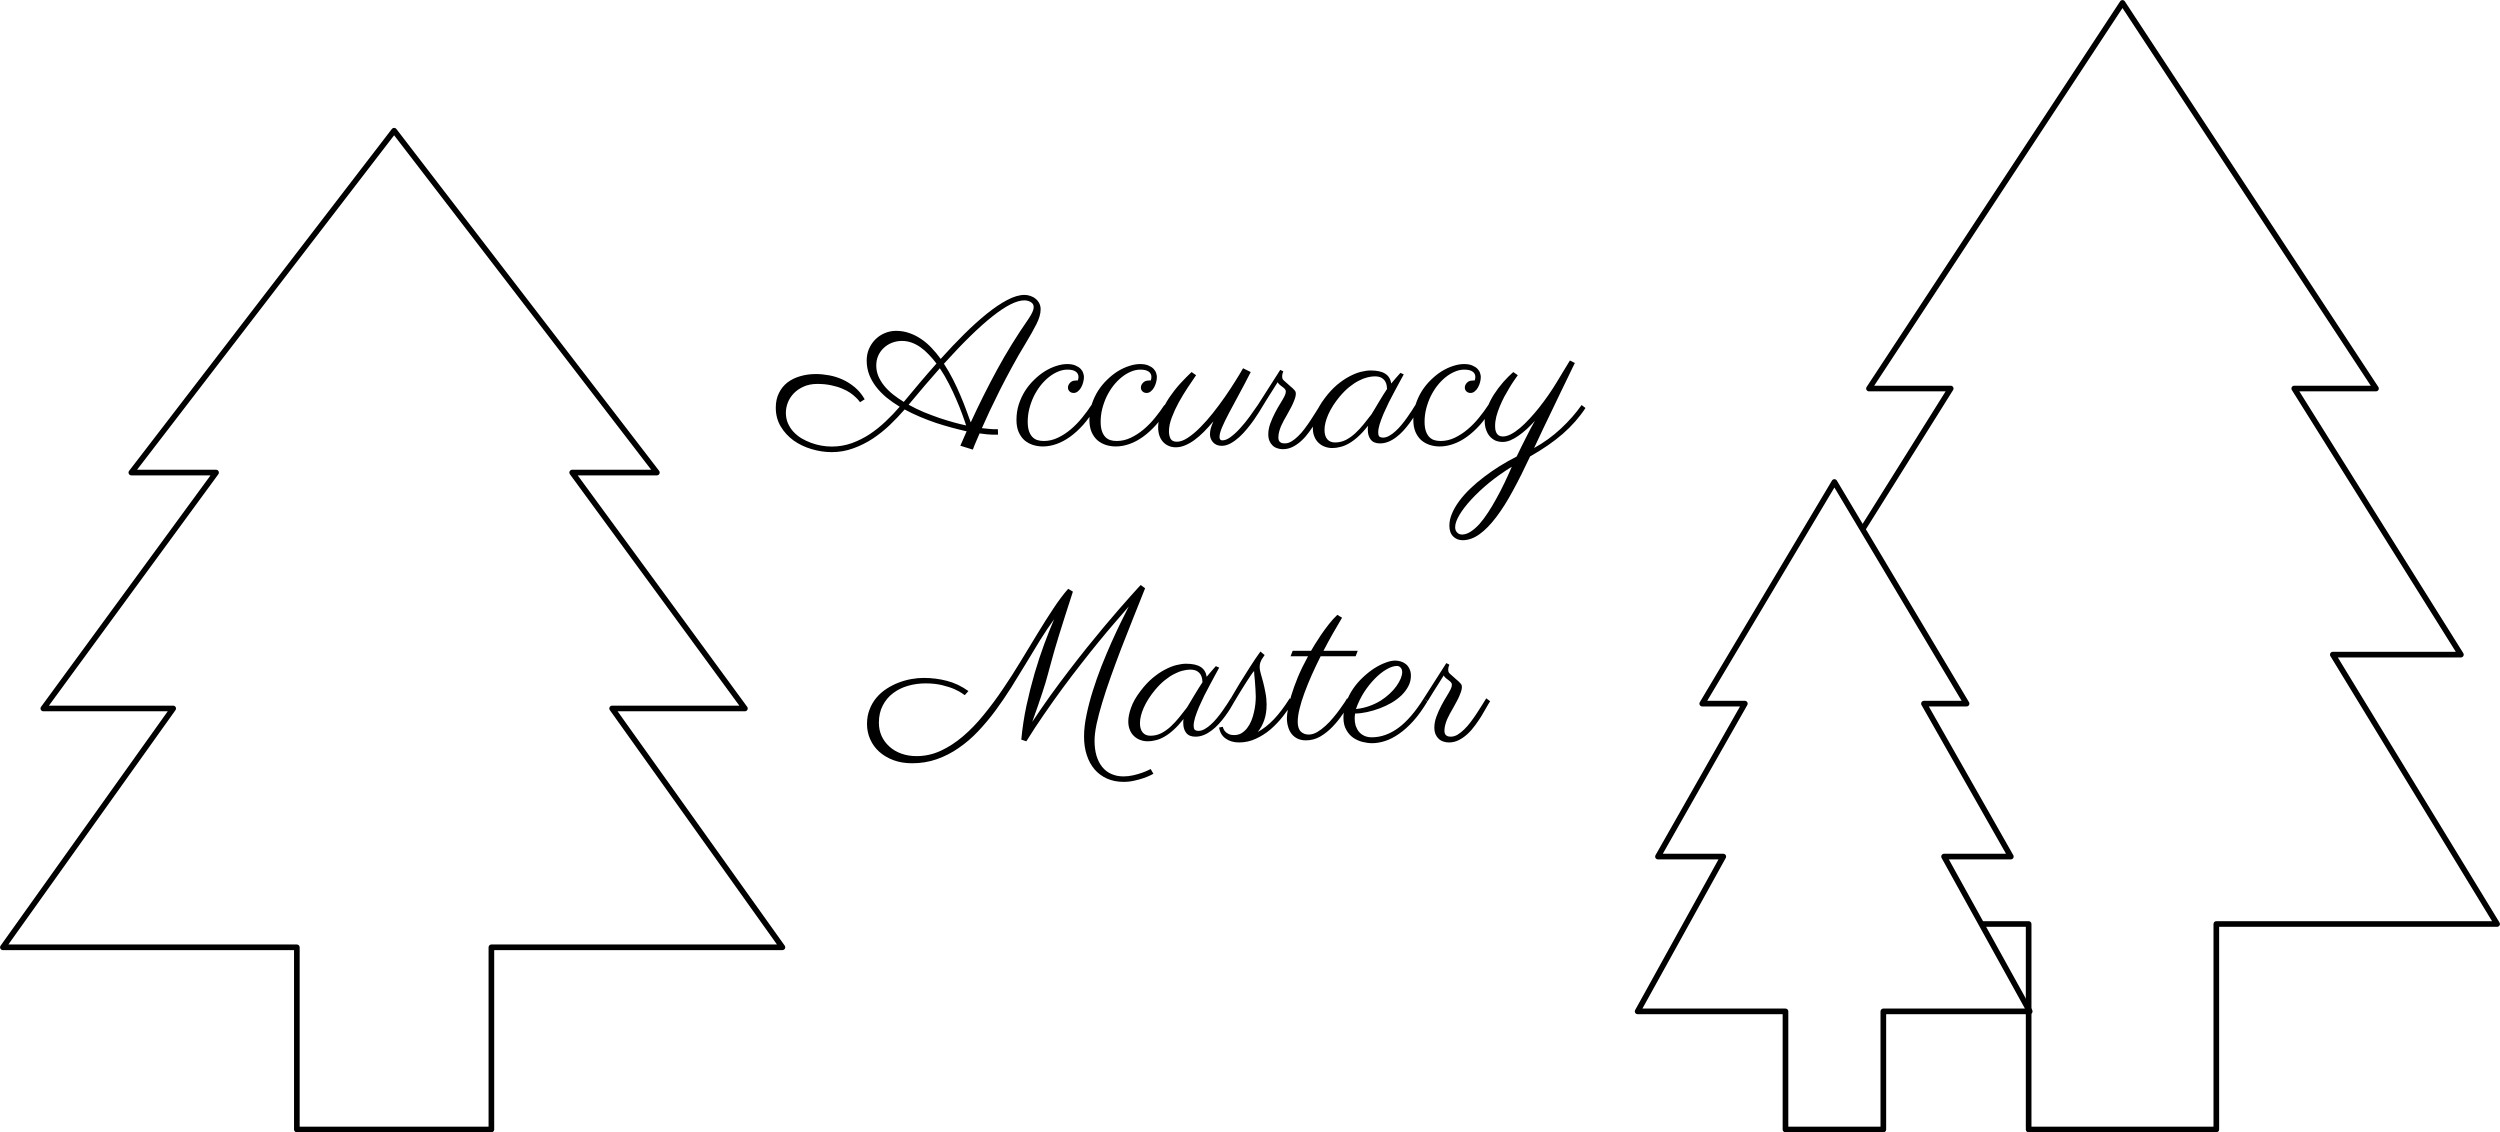 <svg width="861" height="390" viewBox="0 0 861 390" fill="none" xmlns="http://www.w3.org/2000/svg">
<path d="M135.734 45L136.503 44.409C136.319 44.17 136.035 44.03 135.734 44.03C135.433 44.03 135.148 44.17 134.965 44.409L135.734 45ZM226.234 162.75V163.72C226.603 163.72 226.94 163.51 227.104 163.179C227.267 162.847 227.228 162.452 227.003 162.159L226.234 162.75ZM45.234 162.75L44.465 162.159C44.24 162.452 44.201 162.847 44.364 163.179C44.527 163.51 44.865 163.72 45.234 163.72V162.75ZM74.413 162.75L75.196 163.323C75.412 163.028 75.444 162.637 75.278 162.311C75.113 161.985 74.779 161.78 74.413 161.78V162.75ZM14.923 244L14.141 243.427C13.925 243.722 13.893 244.113 14.058 244.439C14.224 244.765 14.558 244.97 14.923 244.97V244ZM59.649 244L60.439 244.563C60.65 244.267 60.678 243.879 60.512 243.556C60.345 243.233 60.013 243.03 59.649 243.03V244ZM1 326.25L0.21 325.687C-0.001 325.983 -0.029 326.371 0.138 326.694C0.304 327.017 0.637 327.22 1 327.22L1 326.25ZM102.234 326.25H103.204C103.204 325.714 102.77 325.28 102.234 325.28V326.25ZM102.234 389H101.264C101.264 389.536 101.698 389.97 102.234 389.97V389ZM169.234 389V389.97C169.77 389.97 170.204 389.536 170.204 389H169.234ZM169.234 326.25V325.28C168.698 325.28 168.264 325.714 168.264 326.25H169.234ZM269.468 326.25V327.22C269.831 327.22 270.164 327.017 270.33 326.694C270.497 326.371 270.469 325.983 270.258 325.687L269.468 326.25ZM210.819 244V243.03C210.455 243.03 210.123 243.233 209.956 243.556C209.79 243.879 209.818 244.267 210.029 244.563L210.819 244ZM256.544 244V244.97C256.91 244.97 257.244 244.765 257.41 244.439C257.575 244.113 257.543 243.722 257.327 243.427L256.544 244ZM197.054 162.75V161.78C196.689 161.78 196.355 161.985 196.189 162.311C196.024 162.637 196.056 163.028 196.272 163.323L197.054 162.75ZM134.965 45.591L225.465 163.341L227.003 162.159L136.503 44.409L134.965 45.591ZM46.003 163.341L136.503 45.591L134.965 44.409L44.465 162.159L46.003 163.341ZM74.413 161.78H45.234V163.72H74.413V161.78ZM15.706 244.573L75.196 163.323L73.631 162.177L14.141 243.427L15.706 244.573ZM59.649 243.03H14.923V244.97H59.649V243.03ZM1.79 326.813L60.439 244.563L58.86 243.437L0.21 325.687L1.79 326.813ZM102.234 325.28H1V327.22H102.234V325.28ZM103.204 389V326.25H101.264V389H103.204ZM169.234 388.03H102.234V389.97H169.234V388.03ZM168.264 326.25V389H170.204V326.25H168.264ZM269.468 325.28H169.234V327.22H269.468V325.28ZM210.029 244.563L268.678 326.813L270.258 325.687L211.608 243.437L210.029 244.563ZM256.544 243.03H210.819V244.97H256.544V243.03ZM196.272 163.323L255.762 244.573L257.327 243.427L197.837 162.177L196.272 163.323ZM226.234 161.78H197.054V163.72H226.234V161.78Z" fill="black"/>
<path d="M631.769 166L632.605 165.502C632.429 165.208 632.112 165.028 631.769 165.028C631.427 165.028 631.11 165.208 630.934 165.502L631.769 166ZM677.29 242.332V243.305C677.639 243.305 677.962 243.117 678.135 242.812C678.308 242.508 678.304 242.135 678.125 241.834L677.29 242.332ZM586.249 242.332L585.414 241.834C585.235 242.135 585.231 242.508 585.404 242.812C585.577 243.117 585.899 243.305 586.249 243.305V242.332ZM600.926 242.332L601.771 242.812C601.942 242.511 601.941 242.142 601.766 241.843C601.592 241.544 601.272 241.36 600.926 241.36V242.332ZM571.003 295.003L570.158 294.523C569.987 294.824 569.989 295.193 570.163 295.492C570.337 295.791 570.657 295.975 571.003 295.975V295.003ZM593.5 295.003L594.351 295.474C594.517 295.172 594.512 294.806 594.338 294.509C594.163 294.213 593.844 294.031 593.5 294.031V295.003ZM564 348.322L563.149 347.851C562.983 348.152 562.988 348.519 563.162 348.816C563.337 349.112 563.656 349.294 564 349.294V348.322ZM614.919 348.322H615.892C615.892 347.785 615.456 347.35 614.919 347.35V348.322ZM614.919 389H613.947C613.947 389.537 614.382 389.972 614.919 389.972V389ZM648.619 389V389.972C649.157 389.972 649.592 389.537 649.592 389H648.619ZM648.619 348.322V347.35C648.082 347.35 647.647 347.785 647.647 348.322H648.619ZM699.036 348.322V349.294C699.38 349.294 699.699 349.112 699.874 348.816C700.048 348.519 700.053 348.152 699.887 347.851L699.036 348.322ZM669.536 295.003V294.031C669.192 294.031 668.873 294.213 668.698 294.509C668.524 294.806 668.519 295.172 668.685 295.474L669.536 295.003ZM692.536 295.003V295.975C692.882 295.975 693.202 295.791 693.376 295.492C693.55 295.193 693.552 294.824 693.381 294.523L692.536 295.003ZM662.613 242.332V241.36C662.267 241.36 661.947 241.544 661.772 241.843C661.598 242.142 661.596 242.511 661.767 242.812L662.613 242.332ZM630.934 166.498L676.454 242.83L678.125 241.834L632.605 165.502L630.934 166.498ZM587.084 242.83L632.605 166.498L630.934 165.502L585.414 241.834L587.084 242.83ZM600.926 241.36H586.249V243.305H600.926V241.36ZM571.849 295.483L601.771 242.812L600.081 241.852L570.158 294.523L571.849 295.483ZM593.5 294.031H571.003V295.975H593.5V294.031ZM564.851 348.793L594.351 295.474L592.649 294.532L563.149 347.851L564.851 348.793ZM614.919 347.35H564V349.294H614.919V347.35ZM615.892 389V348.322H613.947V389H615.892ZM648.619 388.028H614.919V389.972H648.619V388.028ZM647.647 348.322V389H649.592V348.322H647.647ZM699.036 347.35H648.619V349.294H699.036V347.35ZM668.685 295.474L698.185 348.793L699.887 347.851L670.387 294.532L668.685 295.474ZM692.536 294.031H669.536V295.975H692.536V294.031ZM661.767 242.812L691.69 295.483L693.381 294.523L663.458 241.852L661.767 242.812ZM677.29 241.36H662.613V243.305H677.29V241.36Z" fill="black"/>
<path fill-rule="evenodd" clip-rule="evenodd" d="M731.795 0.466C731.615 0.192 731.31 0.028 730.982 0.028C730.655 0.028 730.35 0.192 730.17 0.466L642.862 133.277C642.665 133.576 642.649 133.958 642.818 134.273C642.988 134.587 643.317 134.783 643.674 134.783H670.068L640.914 181.335L642.034 183.212L672.648 134.327C672.836 134.027 672.846 133.649 672.675 133.34C672.504 133.031 672.178 132.839 671.824 132.839H645.477L730.982 2.77L816.487 132.839H790.14C789.787 132.839 789.461 133.031 789.29 133.34C789.118 133.649 789.128 134.027 789.316 134.327L845.776 224.481H803.419C803.067 224.481 802.743 224.671 802.571 224.977C802.399 225.284 802.406 225.66 802.589 225.96L858.268 317.251H763.301C762.764 317.251 762.329 317.687 762.329 318.224V388.028H699.636V318.224C699.636 317.687 699.201 317.251 698.664 317.251H681.845L682.921 319.196H697.691V345.892L699.036 348.322H697.691V389C697.691 389.537 698.127 389.972 698.664 389.972H763.301C763.838 389.972 764.273 389.537 764.273 389V319.196H860C860.352 319.196 860.676 319.006 860.848 318.7C861.02 318.393 861.013 318.018 860.83 317.718L805.151 226.426H847.532C847.886 226.426 848.212 226.234 848.383 225.924C848.554 225.615 848.544 225.237 848.356 224.937L791.897 134.783H818.29C818.648 134.783 818.977 134.587 819.146 134.273C819.316 133.958 819.299 133.576 819.103 133.277L731.795 0.466Z" fill="black"/>
<path d="M352.857 101.564C353.557 101.564 354.232 101.685 354.884 101.926C355.56 102.143 356.151 102.469 356.658 102.903C357.189 103.314 357.611 103.832 357.925 104.46C358.238 105.063 358.395 105.751 358.395 106.523C358.395 108.019 357.912 109.721 356.947 111.627C355.982 113.533 354.727 115.765 353.183 118.323C351.518 121.05 349.949 123.777 348.477 126.504C347.005 129.207 345.63 131.825 344.351 134.359C343.096 136.868 341.938 139.245 340.876 141.489C339.838 143.709 338.933 145.7 338.161 147.462C339.126 147.583 340.092 147.679 341.057 147.751C342.022 147.824 342.891 147.848 343.663 147.824L343.735 149.706C343.566 149.706 342.927 149.706 341.817 149.706C340.731 149.682 339.247 149.537 337.365 149.272C336.617 151.009 336.037 152.361 335.627 153.326C335.241 154.291 335.048 154.798 335.048 154.846L330.741 153.507L332.912 148.548C331.296 148.186 329.594 147.764 327.809 147.281C326.023 146.798 324.201 146.255 322.343 145.652C320.509 145.025 318.675 144.325 316.841 143.553C315.007 142.78 313.245 141.936 311.556 141.019C309.988 142.829 308.286 144.614 306.452 146.376C304.619 148.113 302.652 149.682 300.552 151.082C298.453 152.457 296.221 153.567 293.856 154.412C291.515 155.28 289.042 155.715 286.436 155.715C284.119 155.715 281.802 155.365 279.486 154.665C277.193 153.989 275.13 153 273.296 151.697C271.486 150.37 270.014 148.765 268.88 146.883C267.746 144.976 267.179 142.817 267.179 140.403C267.179 138.497 267.541 136.82 268.265 135.372C268.965 133.924 269.93 132.718 271.16 131.752C272.415 130.787 273.875 130.063 275.54 129.581C277.229 129.074 279.039 128.82 280.97 128.82C282.442 128.82 283.962 128.965 285.531 129.255C287.123 129.544 288.668 130.027 290.164 130.703C291.66 131.378 293.072 132.271 294.399 133.381C295.726 134.491 296.86 135.867 297.801 137.508L296.209 138.521C296.185 138.473 296.04 138.292 295.774 137.978C295.533 137.64 295.159 137.242 294.652 136.784C294.17 136.301 293.542 135.794 292.77 135.263C291.998 134.733 291.069 134.25 289.983 133.816C288.921 133.357 287.678 132.983 286.255 132.694C284.855 132.38 283.262 132.223 281.477 132.223C279.667 132.223 278.086 132.537 276.735 133.164C275.383 133.767 274.249 134.552 273.332 135.517C272.439 136.458 271.764 137.52 271.305 138.702C270.871 139.885 270.654 141.031 270.654 142.141C270.654 143.444 270.883 144.639 271.341 145.724C271.8 146.786 272.415 147.751 273.188 148.62C273.984 149.489 274.901 150.249 275.938 150.901C277 151.528 278.11 152.059 279.269 152.493C280.451 152.928 281.646 153.253 282.852 153.471C284.083 153.688 285.277 153.796 286.436 153.796C288.825 153.796 291.117 153.41 293.313 152.638C295.509 151.842 297.584 150.804 299.539 149.525C301.494 148.222 303.327 146.75 305.041 145.109C306.778 143.468 308.383 141.791 309.855 140.078C308.214 139.088 306.694 138.027 305.294 136.892C303.919 135.734 302.724 134.503 301.711 133.2C300.697 131.873 299.901 130.461 299.322 128.965C298.767 127.445 298.489 125.84 298.489 124.151C298.489 122.751 298.743 121.436 299.249 120.206C299.78 118.975 300.492 117.901 301.385 116.984C302.302 116.043 303.376 115.307 304.606 114.776C305.861 114.221 307.201 113.944 308.624 113.944C310.217 113.944 311.725 114.197 313.149 114.704C314.573 115.186 315.924 115.862 317.203 116.731C318.482 117.575 319.676 118.589 320.786 119.771C321.921 120.954 322.982 122.233 323.972 123.608C326.675 120.592 329.365 117.756 332.044 115.102C334.746 112.423 337.341 110.082 339.826 108.08C342.312 106.077 344.652 104.496 346.848 103.338C349.068 102.155 351.071 101.564 352.857 101.564ZM325.094 125.273C326.228 127.011 327.266 128.808 328.207 130.666C329.148 132.525 329.993 134.347 330.741 136.132C331.513 137.918 332.189 139.619 332.768 141.236C333.371 142.829 333.89 144.24 334.324 145.471C337.148 139.318 340.164 133.285 343.373 127.373C346.583 121.46 350.19 115.621 354.196 109.853C354.848 108.888 355.306 108.092 355.572 107.464C355.861 106.813 356.006 106.258 356.006 105.799C356.006 105.027 355.68 104.448 355.029 104.062C354.377 103.652 353.629 103.446 352.785 103.446C350.106 103.446 346.45 105.28 341.817 108.948C337.208 112.592 331.634 118.034 325.094 125.273ZM301.783 125.888C301.783 127.167 302.024 128.386 302.507 129.544C302.99 130.679 303.653 131.777 304.498 132.838C305.342 133.876 306.344 134.865 307.502 135.806C308.661 136.723 309.915 137.592 311.267 138.413C313.077 136.217 314.923 134.009 316.805 131.789C318.687 129.569 320.593 127.373 322.524 125.201C321.679 124.091 320.799 123.065 319.882 122.124C318.989 121.159 318.048 120.326 317.058 119.626C316.069 118.927 315.043 118.384 313.981 117.998C312.92 117.611 311.822 117.418 310.688 117.418C309.409 117.418 308.226 117.636 307.14 118.07C306.054 118.504 305.113 119.108 304.317 119.88C303.521 120.628 302.893 121.521 302.435 122.558C302 123.572 301.783 124.682 301.783 125.888ZM332.731 146.521C332.394 145.435 331.935 144.12 331.356 142.575C330.801 141.031 330.137 139.378 329.365 137.616C328.617 135.831 327.76 134.009 326.795 132.151C325.854 130.292 324.816 128.519 323.682 126.83C322.017 128.712 320.292 130.691 318.506 132.766C316.72 134.841 314.862 137.049 312.932 139.39C314.621 140.331 316.383 141.188 318.217 141.96C320.075 142.708 321.872 143.384 323.61 143.987C325.371 144.566 327.036 145.073 328.605 145.507C330.198 145.942 331.573 146.279 332.731 146.521ZM371.209 131.028C371.354 130.642 371.426 130.232 371.426 129.798C371.426 129.026 371.112 128.422 370.485 127.988C369.882 127.529 368.916 127.3 367.589 127.3C366.503 127.3 365.405 127.541 364.295 128.024C363.209 128.483 362.16 129.122 361.146 129.943C360.133 130.763 359.179 131.74 358.287 132.875C357.418 134.009 356.658 135.239 356.006 136.567C355.379 137.894 354.872 139.305 354.486 140.802C354.124 142.274 353.943 143.758 353.943 145.254C353.943 146.46 354.076 147.486 354.341 148.331C354.606 149.175 354.981 149.863 355.463 150.394C355.946 150.925 356.525 151.311 357.201 151.552C357.876 151.769 358.636 151.878 359.481 151.878C361.146 151.878 362.763 151.504 364.331 150.756C365.9 150.008 367.384 149.042 368.784 147.86C370.207 146.653 371.51 145.314 372.693 143.842C373.899 142.37 374.961 140.922 375.878 139.499L377.218 140.512C375.914 142.708 374.527 144.639 373.055 146.304C371.583 147.944 370.075 149.32 368.53 150.43C366.986 151.54 365.417 152.373 363.825 152.928C362.232 153.483 360.676 153.76 359.155 153.76C357.949 153.76 356.79 153.579 355.68 153.217C354.594 152.855 353.629 152.312 352.785 151.588C351.964 150.84 351.301 149.887 350.794 148.729C350.311 147.57 350.07 146.195 350.07 144.602C350.07 142.72 350.335 140.946 350.866 139.281C351.421 137.592 352.145 136.036 353.038 134.612C353.955 133.188 355.005 131.909 356.187 130.775C357.37 129.617 358.6 128.639 359.879 127.843C361.182 127.047 362.485 126.444 363.788 126.033C365.116 125.599 366.358 125.382 367.517 125.382C368.699 125.382 369.664 125.551 370.412 125.888C371.161 126.202 371.752 126.588 372.186 127.047C372.621 127.505 372.91 127.988 373.055 128.495C373.224 129.001 373.308 129.436 373.308 129.798C373.308 130.377 373.224 130.992 373.055 131.644C372.886 132.295 372.645 132.899 372.331 133.454C372.041 133.985 371.667 134.431 371.209 134.793C370.774 135.155 370.292 135.336 369.761 135.336C369.23 135.336 368.772 135.167 368.385 134.829C367.999 134.467 367.806 134.021 367.806 133.49C367.806 133.466 367.818 133.321 367.843 133.055C367.891 132.79 368.011 132.513 368.204 132.223C368.398 131.909 368.687 131.632 369.073 131.39C369.483 131.149 370.051 131.028 370.774 131.028H371.209ZM396.33 131.028C396.474 130.642 396.547 130.232 396.547 129.798C396.547 129.026 396.233 128.422 395.606 127.988C395.002 127.529 394.037 127.3 392.71 127.3C391.624 127.3 390.526 127.541 389.416 128.024C388.33 128.483 387.28 129.122 386.267 129.943C385.253 130.763 384.3 131.74 383.407 132.875C382.538 134.009 381.778 135.239 381.127 136.567C380.499 137.894 379.993 139.305 379.607 140.802C379.245 142.274 379.064 143.758 379.064 145.254C379.064 146.46 379.196 147.486 379.462 148.331C379.727 149.175 380.101 149.863 380.584 150.394C381.066 150.925 381.646 151.311 382.321 151.552C382.997 151.769 383.757 151.878 384.602 151.878C386.267 151.878 387.884 151.504 389.452 150.756C391.021 150.008 392.505 149.042 393.904 147.86C395.328 146.653 396.631 145.314 397.814 143.842C399.02 142.37 400.082 140.922 400.999 139.499L402.338 140.512C401.035 142.708 399.648 144.639 398.176 146.304C396.704 147.944 395.195 149.32 393.651 150.43C392.107 151.54 390.538 152.373 388.945 152.928C387.353 153.483 385.796 153.76 384.276 153.76C383.069 153.76 381.911 153.579 380.801 153.217C379.715 152.855 378.75 152.312 377.905 151.588C377.085 150.84 376.421 149.887 375.914 148.729C375.432 147.57 375.19 146.195 375.19 144.602C375.19 142.72 375.456 140.946 375.987 139.281C376.542 137.592 377.266 136.036 378.159 134.612C379.076 133.188 380.125 131.909 381.308 130.775C382.49 129.617 383.721 128.639 385 127.843C386.303 127.047 387.606 126.444 388.909 126.033C390.236 125.599 391.479 125.382 392.637 125.382C393.82 125.382 394.785 125.551 395.533 125.888C396.281 126.202 396.872 126.588 397.307 127.047C397.741 127.505 398.031 127.988 398.176 128.495C398.344 129.001 398.429 129.436 398.429 129.798C398.429 130.377 398.344 130.992 398.176 131.644C398.007 132.295 397.765 132.899 397.452 133.454C397.162 133.985 396.788 134.431 396.33 134.793C395.895 135.155 395.413 135.336 394.882 135.336C394.351 135.336 393.892 135.167 393.506 134.829C393.12 134.467 392.927 134.021 392.927 133.49C392.927 133.466 392.939 133.321 392.963 133.055C393.011 132.79 393.132 132.513 393.325 132.223C393.518 131.909 393.808 131.632 394.194 131.39C394.604 131.149 395.171 131.028 395.895 131.028H396.33ZM417.903 145.109C416.793 146.412 415.695 147.619 414.609 148.729C413.523 149.815 412.437 150.756 411.351 151.552C410.289 152.324 409.228 152.928 408.166 153.362C407.104 153.82 406.03 154.05 404.944 154.05C404.027 154.05 403.195 153.881 402.447 153.543C401.723 153.229 401.095 152.783 400.565 152.204C400.01 151.6 399.587 150.876 399.298 150.032C399.008 149.163 398.863 148.198 398.863 147.136C398.863 145.471 399.237 143.758 399.985 141.996C400.709 140.235 401.626 138.521 402.736 136.856C403.871 135.191 405.113 133.611 406.465 132.114C407.84 130.618 409.143 129.291 410.374 128.133L411.93 129.219C411.062 130.498 410.084 131.945 408.998 133.562C407.937 135.179 406.923 136.856 405.958 138.594C405.017 140.307 404.22 142.032 403.569 143.77C402.917 145.483 402.592 147.076 402.592 148.548C402.592 149.537 402.773 150.382 403.135 151.082C403.521 151.781 404.245 152.131 405.306 152.131C406.465 152.131 407.732 151.673 409.107 150.756C410.507 149.839 411.93 148.644 413.378 147.172C414.85 145.7 416.31 144.047 417.758 142.213C419.23 140.355 420.618 138.485 421.921 136.603C423.224 134.721 424.406 132.923 425.468 131.209C426.554 129.496 427.435 128.036 428.11 126.83L430.753 128.133C429.353 130.884 428.002 133.454 426.699 135.843C425.42 138.208 424.274 140.343 423.26 142.25C422.271 144.132 421.474 145.773 420.871 147.172C420.292 148.572 420.002 149.682 420.002 150.502C420.002 150.84 420.075 151.118 420.219 151.335C420.364 151.552 420.594 151.661 420.907 151.661C421.8 151.685 422.777 151.299 423.839 150.502C424.925 149.706 426.011 148.705 427.097 147.498C428.207 146.292 429.281 144.976 430.318 143.553C431.38 142.105 432.333 140.753 433.178 139.499L434.481 140.512C434.336 140.753 434.035 141.248 433.576 141.996C433.118 142.744 432.551 143.601 431.875 144.566C431.199 145.531 430.427 146.545 429.558 147.607C428.69 148.668 427.773 149.646 426.807 150.539C425.842 151.407 424.841 152.131 423.803 152.71C422.765 153.265 421.74 153.543 420.726 153.543C420.099 153.543 419.532 153.434 419.025 153.217C418.542 153 418.132 152.71 417.794 152.348C417.456 151.986 417.191 151.564 416.998 151.082C416.805 150.599 416.708 150.092 416.708 149.561C416.708 148.934 416.805 148.246 416.998 147.498C417.215 146.75 417.517 145.954 417.903 145.109ZM456.018 140.512C455.656 141.043 455.222 141.767 454.715 142.684C454.233 143.577 453.665 144.554 453.014 145.616C452.362 146.653 451.638 147.715 450.842 148.801C450.07 149.887 449.213 150.864 448.272 151.733C447.355 152.602 446.354 153.314 445.268 153.869C444.182 154.424 443.024 154.701 441.793 154.701C441.117 154.701 440.478 154.593 439.874 154.375C439.271 154.182 438.74 153.869 438.282 153.434C437.823 153 437.461 152.469 437.196 151.842C436.93 151.19 436.798 150.43 436.798 149.561C436.798 148.379 437.027 147.148 437.485 145.869C437.968 144.566 438.523 143.311 439.15 142.105C439.778 140.898 440.405 139.8 441.033 138.811C441.66 137.797 442.119 136.989 442.408 136.386C442.698 135.782 442.843 135.263 442.843 134.829C442.843 134.515 442.734 134.238 442.517 133.997C442.324 133.755 442.07 133.526 441.757 133.309C441.467 133.068 441.153 132.826 440.816 132.585C440.502 132.319 440.236 132.006 440.019 131.644C439.416 132.609 438.801 133.586 438.173 134.576C437.618 135.42 437.015 136.374 436.363 137.435C435.712 138.473 435.084 139.499 434.481 140.512L433.178 139.499L440.924 127.373L441.974 127.916C441.926 128.06 441.841 128.29 441.72 128.603C441.624 128.917 441.576 129.255 441.576 129.617C441.576 129.882 441.612 130.148 441.684 130.413C441.781 130.654 441.962 130.884 442.227 131.101C443.192 131.97 443.953 132.645 444.508 133.128C445.063 133.586 445.461 133.96 445.702 134.25C445.968 134.515 446.124 134.745 446.173 134.938C446.245 135.107 446.281 135.336 446.281 135.625C446.281 135.915 446.233 136.265 446.136 136.675C446.04 137.085 445.871 137.58 445.63 138.159C445.413 138.738 445.099 139.426 444.689 140.222C444.303 140.995 443.808 141.9 443.205 142.937C442.843 143.565 442.481 144.204 442.119 144.856C441.781 145.483 441.467 146.123 441.178 146.774C440.912 147.426 440.695 148.077 440.526 148.729C440.357 149.38 440.273 150.008 440.273 150.611C440.273 151.069 440.333 151.444 440.454 151.733C440.598 151.999 440.779 152.204 440.997 152.348C441.214 152.493 441.443 152.59 441.684 152.638C441.95 152.686 442.203 152.71 442.444 152.71C443.241 152.71 444.025 152.481 444.797 152.023C445.594 151.54 446.366 150.925 447.114 150.177C447.886 149.429 448.622 148.584 449.322 147.643C450.046 146.678 450.733 145.7 451.385 144.711C452.037 143.722 452.64 142.78 453.195 141.888C453.75 140.971 454.245 140.174 454.679 139.499L456.018 140.512ZM483.456 128.929C483.142 129.556 482.695 130.377 482.116 131.39C481.561 132.404 480.958 133.526 480.306 134.757C479.655 135.963 478.991 137.23 478.316 138.557C477.664 139.885 477.061 141.188 476.506 142.467C475.975 143.722 475.528 144.916 475.166 146.05C474.829 147.16 474.66 148.101 474.66 148.874C474.66 149.646 474.804 150.153 475.094 150.394C475.408 150.611 475.806 150.72 476.289 150.72C476.988 150.72 477.7 150.514 478.424 150.104C479.172 149.694 479.896 149.163 480.596 148.512C481.32 147.86 482.02 147.124 482.695 146.304C483.371 145.483 483.998 144.663 484.578 143.842C485.181 142.998 485.724 142.201 486.207 141.453C486.689 140.681 487.099 140.029 487.437 139.499L488.74 140.512C488.33 141.284 487.847 142.117 487.292 143.01C486.737 143.903 486.122 144.807 485.446 145.724C484.795 146.617 484.083 147.486 483.311 148.331C482.539 149.175 481.718 149.923 480.849 150.575C480.005 151.226 479.112 151.745 478.171 152.131C477.23 152.517 476.264 152.71 475.275 152.71C473.827 152.71 472.765 152.276 472.09 151.407C471.414 150.539 471.076 149.417 471.076 148.041C471.076 147.944 471.076 147.739 471.076 147.426C471.1 147.088 471.137 146.822 471.185 146.629C469.978 148.15 468.82 149.404 467.71 150.394C466.624 151.383 465.562 152.167 464.525 152.747C463.511 153.326 462.522 153.724 461.556 153.941C460.615 154.182 459.71 154.303 458.842 154.303C457.925 154.303 457.056 154.146 456.235 153.833C455.439 153.543 454.739 153.109 454.136 152.529C453.509 151.95 453.026 151.238 452.688 150.394C452.326 149.549 452.145 148.572 452.145 147.462C452.145 146.086 452.459 144.518 453.086 142.756C453.69 140.971 454.775 139.052 456.344 137.001C457.671 135.239 459.047 133.755 460.47 132.549C461.918 131.342 463.33 130.377 464.706 129.653C466.105 128.905 467.432 128.374 468.687 128.06C469.942 127.747 471.064 127.59 472.054 127.59C474.274 127.59 475.951 127.964 477.085 128.712C478.219 129.436 478.907 130.558 479.148 132.078C479.631 131.475 480.137 130.872 480.668 130.268C481.199 129.665 481.742 129.05 482.297 128.422L483.456 128.929ZM472.343 142.684C472.657 142.177 473.043 141.538 473.501 140.765C473.96 139.969 474.442 139.161 474.949 138.34C475.456 137.496 475.951 136.687 476.433 135.915C476.916 135.143 477.338 134.491 477.7 133.96C477.7 133.743 477.664 133.393 477.592 132.911C477.543 132.428 477.387 131.945 477.121 131.463C476.856 130.956 476.433 130.522 475.854 130.16C475.275 129.798 474.467 129.617 473.429 129.617C472.681 129.617 471.836 129.737 470.895 129.979C469.978 130.196 468.989 130.582 467.927 131.137C466.889 131.668 465.816 132.38 464.706 133.273C463.595 134.166 462.485 135.276 461.375 136.603C459.71 138.606 458.419 140.621 457.502 142.648C456.609 144.651 456.163 146.46 456.163 148.077C456.163 149.453 456.477 150.514 457.104 151.263C457.732 152.011 458.624 152.385 459.783 152.385C461.11 152.385 462.353 152.095 463.511 151.516C464.669 150.913 465.755 150.14 466.769 149.199C467.782 148.258 468.748 147.221 469.665 146.086C470.581 144.928 471.474 143.794 472.343 142.684ZM507.888 131.028C508.033 130.642 508.106 130.232 508.106 129.798C508.106 129.026 507.792 128.422 507.165 127.988C506.561 127.529 505.596 127.3 504.269 127.3C503.183 127.3 502.085 127.541 500.975 128.024C499.889 128.483 498.839 129.122 497.826 129.943C496.812 130.763 495.859 131.74 494.966 132.875C494.097 134.009 493.337 135.239 492.686 136.567C492.058 137.894 491.552 139.305 491.165 140.802C490.804 142.274 490.623 143.758 490.623 145.254C490.623 146.46 490.755 147.486 491.021 148.331C491.286 149.175 491.66 149.863 492.143 150.394C492.625 150.925 493.205 151.311 493.88 151.552C494.556 151.769 495.316 151.878 496.161 151.878C497.826 151.878 499.443 151.504 501.011 150.756C502.58 150.008 504.064 149.042 505.463 147.86C506.887 146.653 508.19 145.314 509.373 143.842C510.579 142.37 511.641 140.922 512.558 139.499L513.897 140.512C512.594 142.708 511.207 144.639 509.735 146.304C508.262 147.944 506.754 149.32 505.21 150.43C503.665 151.54 502.097 152.373 500.504 152.928C498.912 153.483 497.355 153.76 495.835 153.76C494.628 153.76 493.47 153.579 492.36 153.217C491.274 152.855 490.309 152.312 489.464 151.588C488.644 150.84 487.98 149.887 487.473 148.729C486.991 147.57 486.749 146.195 486.749 144.602C486.749 142.72 487.015 140.946 487.546 139.281C488.101 137.592 488.825 136.036 489.718 134.612C490.635 133.188 491.684 131.909 492.867 130.775C494.049 129.617 495.28 128.639 496.559 127.843C497.862 127.047 499.165 126.444 500.468 126.033C501.795 125.599 503.038 125.382 504.196 125.382C505.379 125.382 506.344 125.551 507.092 125.888C507.84 126.202 508.431 126.588 508.866 127.047C509.3 127.505 509.59 127.988 509.735 128.495C509.903 129.001 509.988 129.436 509.988 129.798C509.988 130.377 509.903 130.992 509.735 131.644C509.566 132.295 509.324 132.899 509.011 133.454C508.721 133.985 508.347 134.431 507.888 134.793C507.454 135.155 506.971 135.336 506.441 135.336C505.91 135.336 505.451 135.167 505.065 134.829C504.679 134.467 504.486 134.021 504.486 133.49C504.486 133.466 504.498 133.321 504.522 133.055C504.57 132.79 504.691 132.513 504.884 132.223C505.077 131.909 505.367 131.632 505.753 131.39C506.163 131.149 506.73 131.028 507.454 131.028H507.888ZM528.629 144.928C527.688 145.966 526.735 146.931 525.77 147.824C524.804 148.693 523.851 149.453 522.91 150.104C521.969 150.756 521.04 151.275 520.123 151.661C519.23 152.023 518.361 152.204 517.517 152.204C516.576 152.204 515.719 152.035 514.947 151.697C514.199 151.335 513.547 150.828 512.992 150.177C512.461 149.525 512.051 148.753 511.762 147.86C511.472 146.967 511.327 145.978 511.327 144.892C511.327 143.444 511.629 141.936 512.232 140.367C512.835 138.799 513.608 137.278 514.549 135.806C515.514 134.31 516.576 132.899 517.734 131.571C518.916 130.244 520.063 129.098 521.173 128.133L522.729 129.219C522.44 129.629 522.041 130.196 521.535 130.92C521.028 131.644 520.485 132.488 519.906 133.454C519.327 134.395 518.735 135.42 518.132 136.53C517.553 137.64 517.022 138.775 516.54 139.933C516.057 141.091 515.659 142.25 515.345 143.408C515.055 144.566 514.911 145.652 514.911 146.666C514.911 147.148 514.947 147.619 515.019 148.077C515.116 148.512 515.261 148.898 515.454 149.236C515.671 149.573 515.948 149.839 516.286 150.032C516.624 150.225 517.058 150.321 517.589 150.321C518.434 150.321 519.351 150.068 520.34 149.561C521.354 149.03 522.391 148.319 523.453 147.426C524.539 146.509 525.637 145.447 526.747 144.24C527.881 143.034 528.991 141.743 530.077 140.367C531.163 138.992 532.213 137.58 533.226 136.132C534.24 134.66 535.181 133.212 536.05 131.789C536.822 130.51 537.594 129.231 538.366 127.952C539.138 126.649 539.911 125.382 540.683 124.151L542.384 125.02C542.36 125.068 542.131 125.527 541.696 126.395C541.286 127.24 540.731 128.398 540.031 129.87C539.332 131.318 538.511 133.007 537.57 134.938C536.653 136.844 535.676 138.883 534.638 141.055C533.6 143.203 532.539 145.411 531.453 147.679C530.391 149.947 529.353 152.155 528.34 154.303C531.742 152.421 534.819 150.189 537.57 147.607C540.345 145.025 542.722 142.322 544.701 139.499L546.04 140.512C543.941 143.722 541.334 146.69 538.221 149.417C535.109 152.119 531.356 154.713 526.964 157.199C524.961 161.494 522.995 165.416 521.064 168.963C519.158 172.51 517.239 175.551 515.309 178.084C513.402 180.618 511.496 182.573 509.59 183.948C507.659 185.348 505.705 186.048 503.726 186.048C502.423 186.048 501.337 185.613 500.468 184.745C499.599 183.876 499.165 182.633 499.165 181.016C499.165 179.665 499.467 178.278 500.07 176.854C500.673 175.43 501.506 173.994 502.568 172.546C503.629 171.123 504.896 169.699 506.368 168.275C507.816 166.875 509.409 165.524 511.146 164.221C512.859 162.918 514.657 161.675 516.54 160.493C518.446 159.31 520.376 158.224 522.331 157.235C522.838 156.173 523.381 155.051 523.96 153.869C524.539 152.71 525.106 151.588 525.661 150.502C526.216 149.392 526.747 148.355 527.254 147.389C527.785 146.4 528.243 145.58 528.629 144.928ZM520.666 160.746C517.891 162.459 515.309 164.281 512.92 166.212C510.555 168.167 508.504 170.085 506.766 171.967C505.005 173.874 503.629 175.659 502.64 177.324C501.651 178.989 501.156 180.401 501.156 181.559C501.156 182.332 501.385 182.947 501.844 183.405C502.278 183.864 502.845 184.093 503.545 184.093C504.486 184.093 505.463 183.767 506.477 183.116C507.466 182.488 508.468 181.62 509.481 180.51C510.471 179.4 511.46 178.084 512.449 176.564C513.439 175.068 514.404 173.451 515.345 171.714C516.31 170 517.239 168.203 518.132 166.32C519.025 164.462 519.87 162.604 520.666 160.746ZM397.234 266.488C397.162 266.536 396.836 266.705 396.257 266.995C395.678 267.284 394.918 267.598 393.977 267.936C393.036 268.274 391.962 268.575 390.755 268.841C389.549 269.13 388.294 269.275 386.991 269.275C384.867 269.275 382.961 268.901 381.272 268.153C379.582 267.405 378.147 266.343 376.964 264.968C375.806 263.616 374.913 261.975 374.286 260.045C373.658 258.139 373.344 256.015 373.344 253.674C373.344 251.43 373.622 248.969 374.177 246.29C374.732 243.587 375.456 240.812 376.349 237.965C377.242 235.117 378.243 232.27 379.353 229.422C380.487 226.575 381.621 223.872 382.756 221.314C383.914 218.732 385.012 216.379 386.05 214.256C387.087 212.108 387.98 210.322 388.728 208.899C387.377 210.443 385.832 212.229 384.095 214.256C382.357 216.259 380.499 218.467 378.521 220.88C376.566 223.269 374.527 225.827 372.403 228.554C370.28 231.256 368.132 234.08 365.96 237.024C363.813 239.944 361.677 242.948 359.553 246.037C357.43 249.101 355.403 252.19 353.472 255.303L351.735 254.724C352.097 250.791 352.688 246.893 353.509 243.032C354.353 239.147 355.294 235.419 356.332 231.847C357.394 228.252 358.504 224.886 359.662 221.749C360.844 218.587 361.967 215.764 363.028 213.278C361.412 215.499 359.795 217.912 358.178 220.518C356.585 223.1 354.968 225.766 353.328 228.517C351.687 231.244 349.997 233.995 348.26 236.77C346.523 239.521 344.713 242.176 342.83 244.734C340.948 247.267 338.957 249.644 336.858 251.864C334.783 254.06 332.563 255.967 330.198 257.583C327.857 259.224 325.347 260.515 322.669 261.457C320.014 262.398 317.167 262.868 314.126 262.868C311.786 262.868 309.662 262.518 307.756 261.819C305.849 261.119 304.208 260.153 302.833 258.923C301.481 257.716 300.444 256.292 299.72 254.652C298.972 253.011 298.598 251.237 298.598 249.331C298.598 247.472 298.899 245.795 299.503 244.299C300.082 242.779 300.866 241.44 301.855 240.281C302.845 239.099 303.991 238.085 305.294 237.241C306.621 236.372 308.009 235.66 309.457 235.105C310.905 234.55 312.365 234.14 313.837 233.875C315.333 233.609 316.757 233.476 318.108 233.476C320.907 233.476 323.586 233.814 326.144 234.49C328.702 235.141 331.163 236.312 333.528 238.001L332.261 239.413C332.237 239.389 331.923 239.171 331.32 238.761C330.717 238.327 329.848 237.856 328.714 237.349C327.579 236.843 326.168 236.384 324.479 235.974C322.814 235.564 320.907 235.359 318.759 235.359C316.684 235.359 314.669 235.636 312.715 236.191C310.784 236.746 309.071 237.591 307.575 238.725C306.103 239.835 304.92 241.247 304.027 242.96C303.134 244.649 302.688 246.64 302.688 248.932C302.688 250.573 303.002 252.094 303.629 253.493C304.281 254.893 305.174 256.099 306.308 257.113C307.442 258.151 308.805 258.959 310.398 259.538C311.991 260.117 313.752 260.407 315.683 260.407C318.578 260.407 321.354 259.792 324.008 258.561C326.662 257.33 329.22 255.665 331.682 253.566C334.143 251.466 336.508 249.017 338.776 246.218C341.069 243.418 343.265 240.462 345.364 237.349C347.488 234.236 349.539 231.039 351.518 227.757C353.496 224.475 355.415 221.314 357.273 218.274C359.131 215.209 360.941 212.349 362.703 209.695C364.464 207.016 366.19 204.712 367.879 202.781L369.508 203.759C368.446 206.992 367.529 209.84 366.757 212.301C365.984 214.738 365.309 216.886 364.73 218.744C364.175 220.602 363.692 222.207 363.282 223.558C362.896 224.91 362.558 226.116 362.268 227.178C361.979 228.24 361.713 229.205 361.472 230.074C361.255 230.918 361.025 231.763 360.784 232.608C360.567 233.452 360.314 234.345 360.024 235.286C359.734 236.227 359.384 237.325 358.974 238.58C358.564 239.811 358.081 241.247 357.526 242.888C356.971 244.504 356.296 246.423 355.499 248.643C357.526 245.578 359.602 242.562 361.725 239.594C363.873 236.625 366.009 233.754 368.132 230.979C370.256 228.204 372.331 225.549 374.358 223.015C376.409 220.482 378.34 218.129 380.149 215.957C381.983 213.785 383.661 211.818 385.181 210.057C386.725 208.271 388.065 206.751 389.199 205.496C390.333 204.241 391.214 203.264 391.841 202.564C392.493 201.864 392.83 201.502 392.855 201.478L394.375 202.6C392.951 206.124 391.539 209.659 390.14 213.206C388.74 216.729 387.389 220.168 386.086 223.522C384.807 226.876 383.612 230.11 382.502 233.223C381.392 236.336 380.427 239.256 379.607 241.983C378.786 244.685 378.135 247.159 377.652 249.403C377.193 251.623 376.964 253.529 376.964 255.122C376.964 257.004 377.181 258.706 377.616 260.226C378.074 261.746 378.726 263.037 379.57 264.099C380.415 265.161 381.453 265.969 382.683 266.524C383.938 267.103 385.35 267.393 386.918 267.393C388.101 267.393 389.247 267.26 390.357 266.995C391.491 266.729 392.493 266.44 393.361 266.126C394.23 265.812 394.93 265.523 395.461 265.257C395.992 264.992 396.269 264.859 396.293 264.859L397.234 266.488ZM419.894 229.929C419.58 230.556 419.134 231.377 418.554 232.39C417.999 233.404 417.396 234.526 416.745 235.757C416.093 236.963 415.429 238.23 414.754 239.557C414.102 240.885 413.499 242.188 412.944 243.467C412.413 244.722 411.967 245.916 411.605 247.05C411.267 248.16 411.098 249.101 411.098 249.874C411.098 250.646 411.243 251.153 411.532 251.394C411.846 251.611 412.244 251.72 412.727 251.72C413.427 251.72 414.138 251.514 414.862 251.104C415.61 250.694 416.334 250.163 417.034 249.512C417.758 248.86 418.458 248.124 419.134 247.304C419.809 246.483 420.437 245.663 421.016 244.842C421.619 243.998 422.162 243.201 422.645 242.453C423.127 241.681 423.538 241.029 423.875 240.499L425.178 241.512C424.768 242.284 424.286 243.117 423.731 244.01C423.176 244.903 422.56 245.807 421.885 246.724C421.233 247.617 420.521 248.486 419.749 249.331C418.977 250.175 418.156 250.923 417.288 251.575C416.443 252.226 415.55 252.745 414.609 253.131C413.668 253.517 412.703 253.71 411.713 253.71C410.265 253.71 409.204 253.276 408.528 252.407C407.852 251.539 407.514 250.417 407.514 249.041C407.514 248.944 407.514 248.739 407.514 248.426C407.538 248.088 407.575 247.822 407.623 247.629C406.416 249.15 405.258 250.404 404.148 251.394C403.062 252.383 402 253.167 400.963 253.747C399.949 254.326 398.96 254.724 397.995 254.941C397.053 255.182 396.149 255.303 395.28 255.303C394.363 255.303 393.494 255.146 392.674 254.833C391.877 254.543 391.177 254.109 390.574 253.529C389.947 252.95 389.464 252.238 389.126 251.394C388.764 250.549 388.583 249.572 388.583 248.462C388.583 247.086 388.897 245.518 389.524 243.756C390.128 241.971 391.214 240.052 392.782 238.001C394.109 236.239 395.485 234.755 396.909 233.549C398.357 232.342 399.768 231.377 401.144 230.653C402.543 229.905 403.871 229.374 405.125 229.06C406.38 228.747 407.502 228.59 408.492 228.59C410.712 228.59 412.389 228.964 413.523 229.712C414.657 230.436 415.345 231.558 415.586 233.078C416.069 232.475 416.576 231.872 417.107 231.268C417.637 230.665 418.18 230.05 418.735 229.422L419.894 229.929ZM408.781 243.684C409.095 243.177 409.481 242.538 409.94 241.765C410.398 240.969 410.881 240.161 411.387 239.34C411.894 238.496 412.389 237.687 412.872 236.915C413.354 236.143 413.776 235.491 414.138 234.96C414.138 234.743 414.102 234.393 414.03 233.911C413.982 233.428 413.825 232.945 413.559 232.463C413.294 231.956 412.872 231.522 412.292 231.16C411.713 230.798 410.905 230.617 409.867 230.617C409.119 230.617 408.274 230.737 407.333 230.979C406.416 231.196 405.427 231.582 404.365 232.137C403.328 232.668 402.254 233.38 401.144 234.273C400.034 235.166 398.924 236.276 397.814 237.603C396.149 239.606 394.857 241.621 393.941 243.648C393.048 245.651 392.601 247.46 392.601 249.077C392.601 250.453 392.915 251.514 393.542 252.263C394.17 253.011 395.063 253.385 396.221 253.385C397.548 253.385 398.791 253.095 399.949 252.516C401.107 251.913 402.193 251.14 403.207 250.199C404.22 249.258 405.186 248.221 406.103 247.086C407.02 245.928 407.913 244.794 408.781 243.684ZM435.531 225.585C435.41 225.803 435.253 226.044 435.06 226.309C434.867 226.551 434.674 226.84 434.481 227.178C434.312 227.492 434.155 227.866 434.011 228.3C433.89 228.735 433.83 229.253 433.83 229.857C433.83 230.363 433.95 231.051 434.191 231.92C434.457 232.789 434.734 233.79 435.024 234.924C435.314 236.034 435.579 237.253 435.82 238.58C436.086 239.883 436.219 241.235 436.219 242.634C436.219 244.685 435.941 246.495 435.386 248.064C434.831 249.632 434.095 250.972 433.178 252.082C435.06 251.068 436.906 249.62 438.716 247.738C440.526 245.832 442.348 243.418 444.182 240.499L445.413 241.584C444.375 243.298 443.192 244.999 441.865 246.688C440.562 248.353 439.126 249.861 437.558 251.213C435.989 252.54 434.3 253.614 432.49 254.434C430.68 255.279 428.762 255.701 426.735 255.701C424.925 255.701 423.405 255.267 422.174 254.398C420.919 253.554 420.147 252.275 419.858 250.561L421.161 250.308C421.161 250.453 421.233 250.694 421.378 251.032C421.498 251.346 421.704 251.659 421.993 251.973C422.283 252.287 422.681 252.564 423.188 252.806C423.67 253.047 424.274 253.167 424.997 253.167C425.963 253.167 426.819 252.95 427.567 252.516C428.316 252.057 428.967 251.466 429.522 250.742C430.077 250.018 430.548 249.198 430.934 248.281C431.32 247.34 431.622 246.375 431.839 245.385C432.08 244.396 432.249 243.43 432.345 242.489C432.442 241.548 432.49 240.692 432.49 239.919C432.49 239.147 432.454 238.291 432.382 237.349C432.333 236.408 432.273 235.515 432.201 234.671C432.128 233.802 432.056 233.054 431.983 232.427C431.935 231.775 431.911 231.353 431.911 231.16V231.087C431.597 231.425 431.223 231.92 430.789 232.571C430.355 233.223 429.884 233.935 429.377 234.707C428.895 235.479 428.4 236.263 427.893 237.06C427.411 237.856 426.964 238.58 426.554 239.232C426.168 239.883 425.842 240.426 425.577 240.861C425.335 241.271 425.215 241.488 425.215 241.512L423.912 240.499C423.936 240.474 424.237 239.956 424.816 238.942C425.396 237.929 426.156 236.65 427.097 235.105C428.062 233.537 429.148 231.811 430.355 229.929C431.561 228.023 432.804 226.177 434.083 224.391L435.531 225.585ZM451.53 224.138C451.771 223.727 452.193 223.015 452.797 222.002C453.424 220.988 454.148 219.866 454.969 218.636C455.813 217.405 456.718 216.174 457.683 214.944C458.673 213.689 459.638 212.627 460.579 211.758L462.208 212.735C461.17 214.449 460.109 216.271 459.023 218.201C457.937 220.108 456.863 222.086 455.801 224.138H467.601L466.877 226.02H454.824C453.738 228.192 452.712 230.351 451.747 232.499C450.806 234.647 449.973 236.698 449.249 238.652C448.525 240.607 447.958 242.441 447.548 244.154C447.138 245.844 446.933 247.316 446.933 248.57C446.933 250.139 447.295 251.273 448.019 251.973C448.743 252.649 449.636 252.986 450.697 252.986C451.638 252.986 452.604 252.709 453.593 252.154C454.582 251.575 455.548 250.851 456.489 249.982C457.454 249.113 458.359 248.16 459.204 247.123C460.072 246.085 460.832 245.108 461.484 244.191C462.16 243.274 462.715 242.477 463.149 241.802C463.583 241.102 463.849 240.667 463.945 240.499L465.285 241.512C464.44 242.912 463.487 244.396 462.425 245.964C461.363 247.533 460.181 248.993 458.878 250.344C457.599 251.671 456.199 252.781 454.679 253.674C453.159 254.543 451.518 254.977 449.756 254.977C448.67 254.977 447.717 254.784 446.897 254.398C446.1 254.012 445.425 253.481 444.87 252.806C444.315 252.106 443.904 251.285 443.639 250.344C443.349 249.403 443.205 248.377 443.205 247.267C443.205 246.543 443.325 245.518 443.567 244.191C443.784 242.863 444.17 241.295 444.725 239.485C445.28 237.651 446.016 235.6 446.933 233.332C447.874 231.063 449.056 228.626 450.48 226.02H444.471L445.195 224.138H451.53ZM466.696 245.747C466.648 246.037 466.612 246.326 466.588 246.616C466.564 246.905 466.552 247.195 466.552 247.485C466.552 248.353 466.672 249.186 466.914 249.982C467.179 250.754 467.553 251.442 468.036 252.045C468.542 252.625 469.158 253.083 469.882 253.421C470.63 253.759 471.474 253.928 472.415 253.928C475.577 253.928 478.629 252.854 481.573 250.706C484.517 248.558 487.449 245.156 490.369 240.499L491.6 241.584C490.007 244.239 488.39 246.483 486.749 248.317C485.109 250.127 483.468 251.599 481.827 252.733C480.21 253.867 478.617 254.688 477.049 255.194C475.48 255.701 473.984 255.955 472.56 255.955C471.523 255.955 470.425 255.81 469.266 255.52C468.108 255.231 467.034 254.748 466.045 254.072C465.08 253.397 464.283 252.492 463.656 251.358C463.004 250.223 462.678 248.812 462.678 247.123C462.678 245.313 462.992 243.575 463.62 241.91C464.223 240.221 465.019 238.652 466.009 237.205C466.998 235.757 468.132 234.442 469.411 233.259C470.69 232.053 471.981 231.027 473.284 230.182C474.611 229.338 475.902 228.686 477.157 228.228C478.412 227.745 479.522 227.504 480.487 227.504C481.115 227.504 481.754 227.6 482.406 227.793C483.057 227.986 483.637 228.288 484.143 228.698C484.674 229.109 485.096 229.652 485.41 230.327C485.748 231.003 485.917 231.811 485.917 232.752C485.917 234.031 485.615 235.238 485.012 236.372C484.433 237.482 483.649 238.52 482.659 239.485C481.67 240.426 480.524 241.283 479.22 242.055C477.917 242.803 476.554 243.443 475.13 243.973C473.706 244.504 472.271 244.927 470.823 245.24C469.375 245.554 467.999 245.723 466.696 245.747ZM466.986 244.191C468.603 244.022 470.123 243.684 471.547 243.177C472.97 242.67 474.274 242.055 475.456 241.331C476.638 240.583 477.688 239.775 478.605 238.906C479.546 238.037 480.331 237.156 480.958 236.263C481.585 235.371 482.068 234.514 482.406 233.694C482.744 232.873 482.913 232.137 482.913 231.486C482.913 230.834 482.732 230.315 482.37 229.929C482.032 229.543 481.622 229.35 481.139 229.35C480.077 229.35 478.883 229.736 477.555 230.508C476.228 231.256 474.901 232.306 473.574 233.657C472.247 234.985 470.992 236.553 469.809 238.363C468.651 240.173 467.71 242.115 466.986 244.191ZM513.209 241.512C512.847 242.043 512.413 242.767 511.906 243.684C511.424 244.577 510.857 245.554 510.205 246.616C509.554 247.653 508.83 248.715 508.033 249.801C507.261 250.887 506.404 251.864 505.463 252.733C504.546 253.602 503.545 254.314 502.459 254.869C501.373 255.424 500.215 255.701 498.984 255.701C498.308 255.701 497.669 255.593 497.066 255.375C496.462 255.182 495.931 254.869 495.473 254.434C495.014 254 494.652 253.469 494.387 252.842C494.122 252.19 493.989 251.43 493.989 250.561C493.989 249.379 494.218 248.148 494.677 246.869C495.159 245.566 495.714 244.311 496.342 243.105C496.969 241.898 497.596 240.8 498.224 239.811C498.851 238.797 499.31 237.989 499.599 237.386C499.889 236.782 500.034 236.263 500.034 235.829C500.034 235.515 499.925 235.238 499.708 234.997C499.515 234.755 499.262 234.526 498.948 234.309C498.658 234.068 498.345 233.826 498.007 233.585C497.693 233.319 497.428 233.006 497.21 232.644C496.607 233.609 495.992 234.586 495.364 235.576C494.809 236.42 494.206 237.374 493.554 238.435C492.903 239.473 492.276 240.499 491.672 241.512L490.369 240.499L498.115 228.373L499.165 228.916C499.117 229.06 499.032 229.29 498.912 229.603C498.815 229.917 498.767 230.255 498.767 230.617C498.767 230.882 498.803 231.148 498.875 231.413C498.972 231.654 499.153 231.884 499.418 232.101C500.384 232.97 501.144 233.645 501.699 234.128C502.254 234.586 502.652 234.96 502.893 235.25C503.159 235.515 503.316 235.745 503.364 235.938C503.436 236.107 503.472 236.336 503.472 236.625C503.472 236.915 503.424 237.265 503.328 237.675C503.231 238.085 503.062 238.58 502.821 239.159C502.604 239.738 502.29 240.426 501.88 241.222C501.494 241.995 500.999 242.9 500.396 243.937C500.034 244.565 499.672 245.204 499.31 245.856C498.972 246.483 498.658 247.123 498.369 247.774C498.103 248.426 497.886 249.077 497.717 249.729C497.548 250.38 497.464 251.008 497.464 251.611C497.464 252.069 497.524 252.444 497.645 252.733C497.79 252.999 497.97 253.204 498.188 253.348C498.405 253.493 498.634 253.59 498.875 253.638C499.141 253.686 499.394 253.71 499.636 253.71C500.432 253.71 501.216 253.481 501.988 253.023C502.785 252.54 503.557 251.925 504.305 251.177C505.077 250.429 505.813 249.584 506.513 248.643C507.237 247.678 507.925 246.7 508.576 245.711C509.228 244.722 509.831 243.78 510.386 242.888C510.941 241.971 511.436 241.174 511.87 240.499L513.209 241.512Z" fill="black"/>
</svg>
